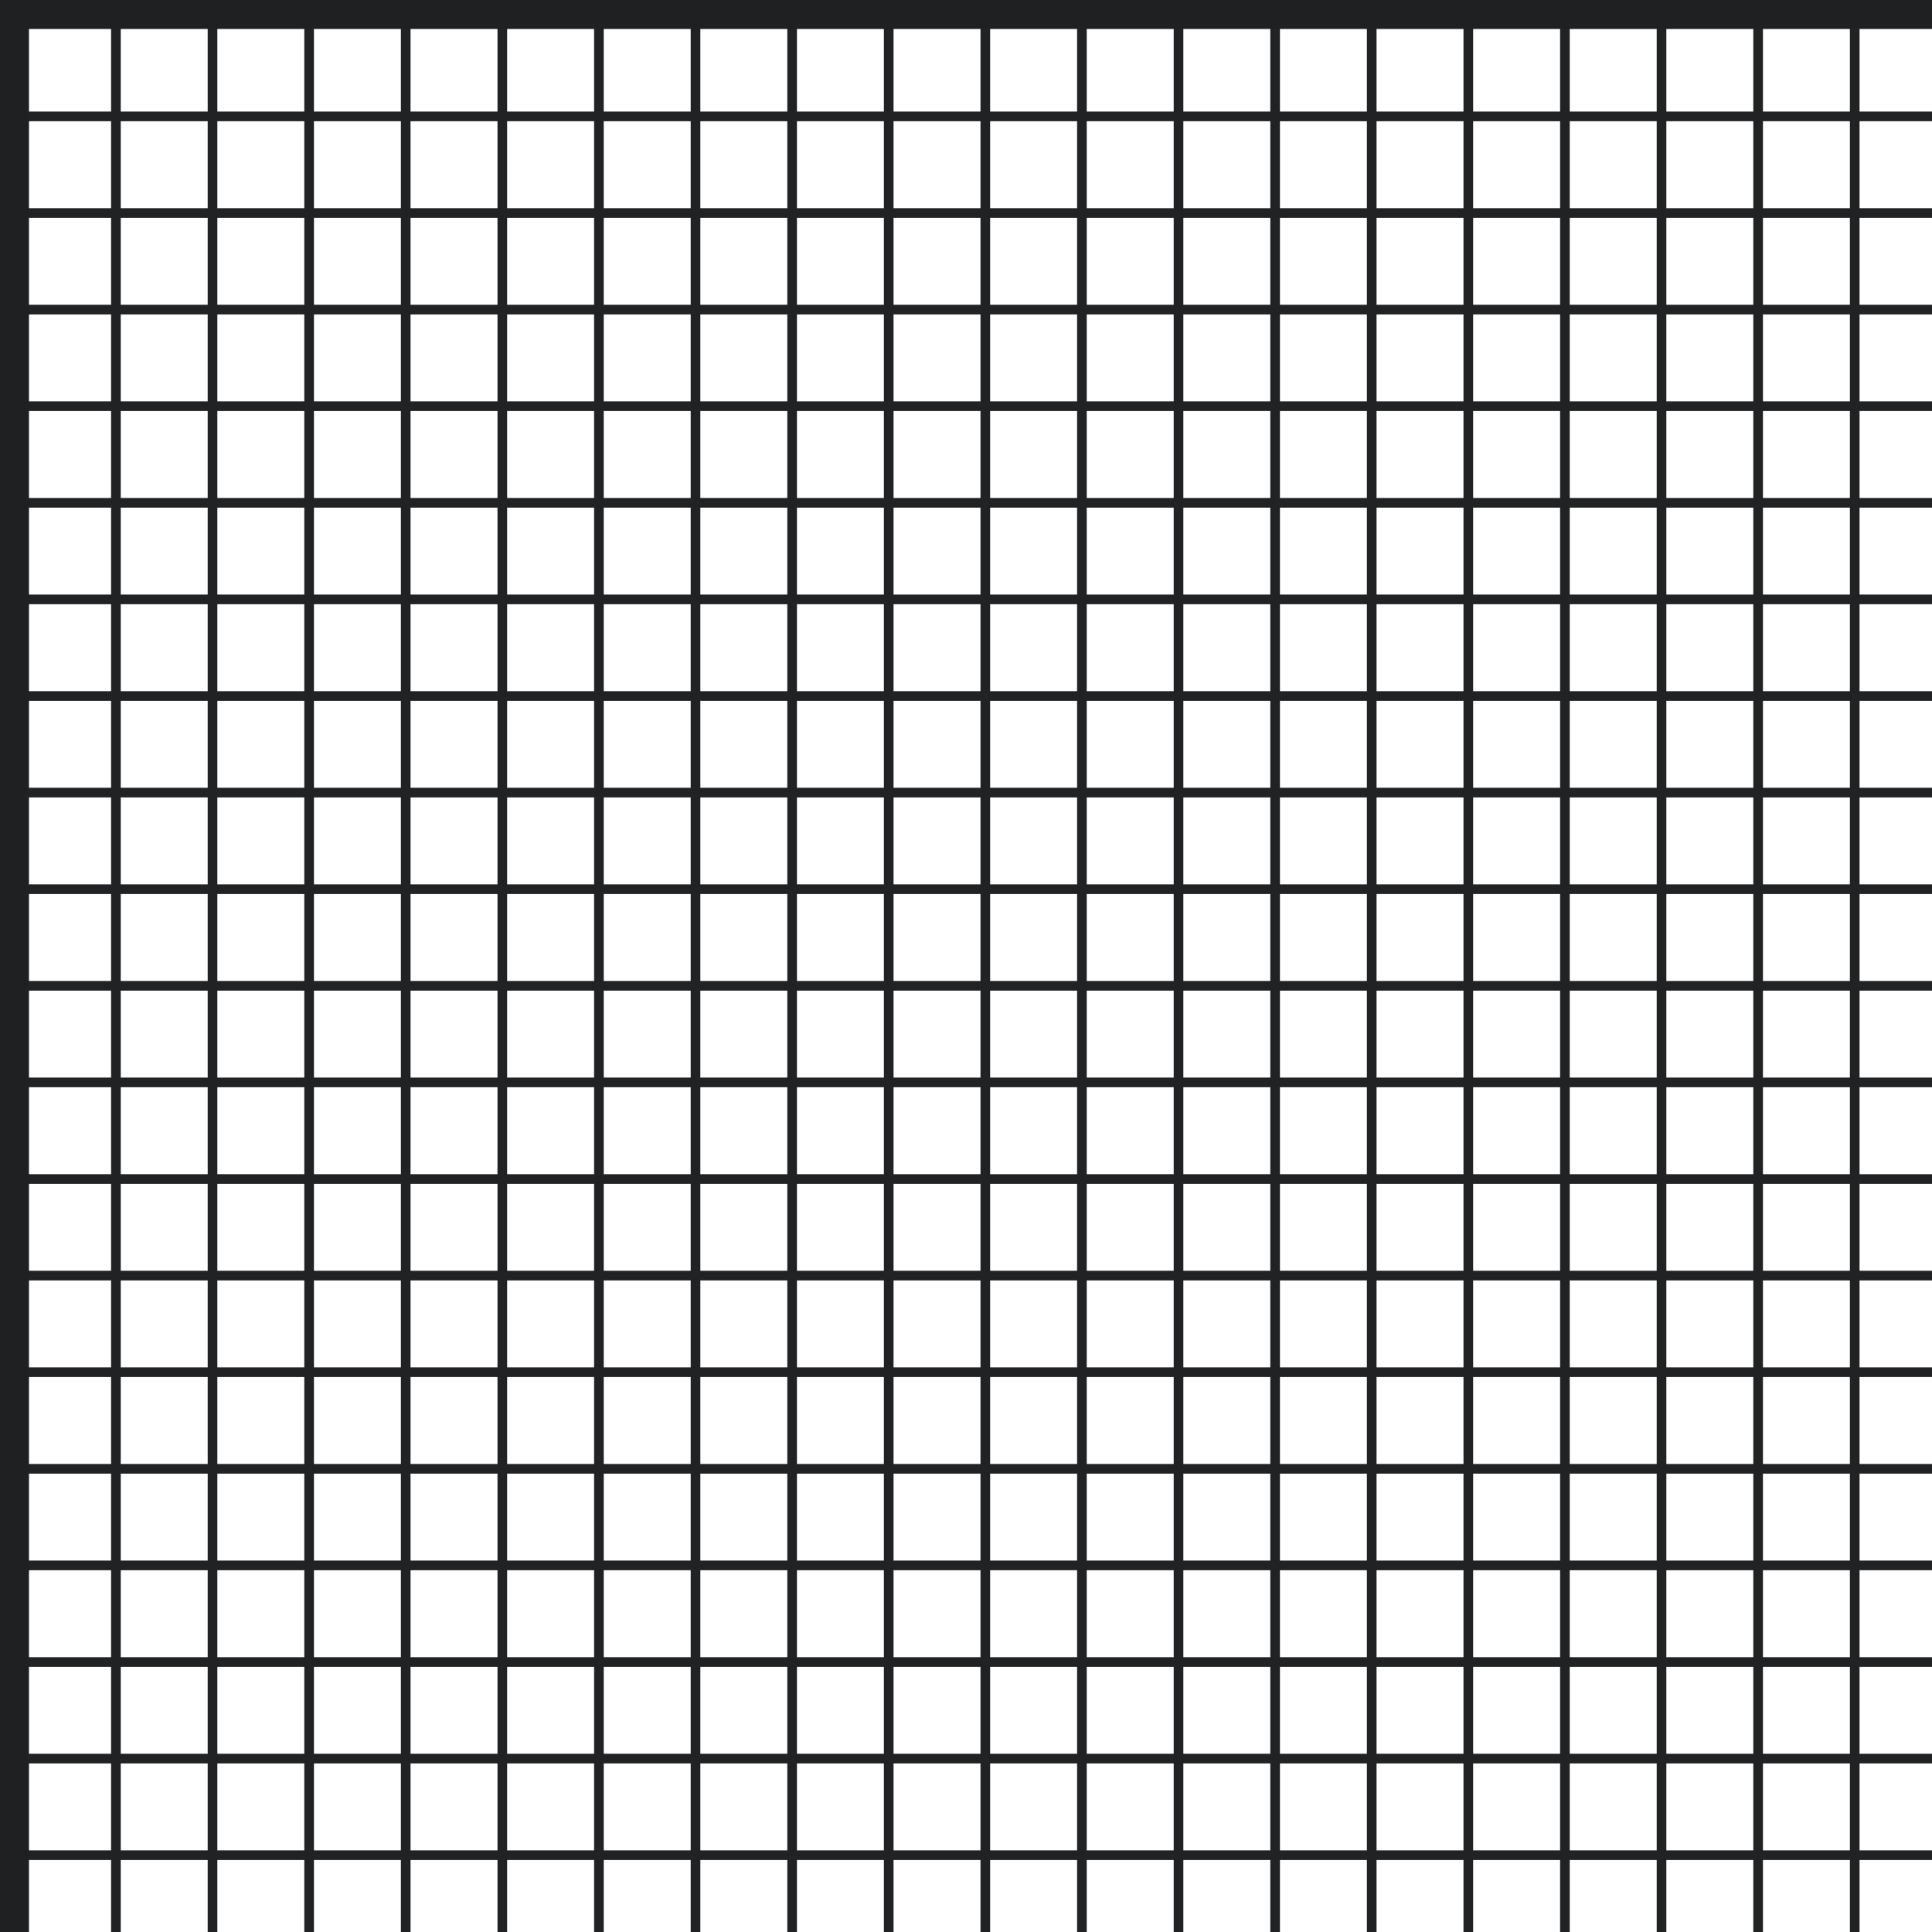 <?xml version="1.0" encoding="utf-8"?>
<!-- Generator: Adobe Illustrator 21.0.0, SVG Export Plug-In . SVG Version: 6.00 Build 0)  -->
<svg version="1.1" id="Grid" xmlns="http://www.w3.org/2000/svg" xmlns:xlink="http://www.w3.org/1999/xlink" x="0px" y="0px"
	 viewBox="0 0 200 200" style="enable-background:new 0 0 200 200;" xml:space="preserve">
<style type="text/css">
	.st0{fill:#212223;}
	.st1{fill:#1f2021;}
</style>
<g id="Small">
	<rect x="11.5" y="1.5" class="st0" width="1" height="198.5"/>
	<rect x="21.5" y="1.5" class="st0" width="1" height="198.5"/>
	<rect x="31.5" y="1.5" class="st0" width="1" height="198.5"/>
	<rect x="41.5" y="1.5" class="st0" width="1" height="198.5"/>
	<rect x="61.5" y="1.5" class="st0" width="1" height="198.5"/>
	<rect x="71.5" y="1.5" class="st0" width="1" height="198.5"/>
	<rect x="81.5" y="1.5" class="st0" width="1" height="198.5"/>
	<rect x="91.5" y="1.5" class="st0" width="1" height="198.5"/>
	<rect x="51.5" y="1.5" class="st0" width="1" height="198.5"/>
	<rect x="121.5" y="1.5" class="st0" width="1" height="198.5"/>
	<rect x="131.5" y="1.5" class="st0" width="1" height="198.5"/>
	<rect x="141.5" y="1.5" class="st0" width="1" height="198.5"/>
	<rect x="151.5" y="1.5" class="st0" width="1" height="198.5"/>
	<rect x="171.5" y="1.5" class="st0" width="1" height="198.5"/>
	<rect x="181.5" y="1.5" class="st0" width="1" height="198.5"/>
	<rect x="191.5" y="1.5" class="st0" width="1" height="198.5"/>
	<rect x="161.5" y="1.5" class="st0" width="1" height="198.5"/>
	<rect x="101.5" y="1.5" class="st0" width="1" height="198.5"/>
	<rect x="111.5" y="1.5" class="st0" width="1" height="198.5"/>

		<rect x="100.2" y="92.8" transform="matrix(6.123234e-17 -1 1 6.123234e-17 -91.25 292.75)" class="st0" width="1" height="198.5"/>

		<rect x="100.2" y="82.8" transform="matrix(6.123234e-17 -1 1 6.123234e-17 -81.25 282.75)" class="st0" width="1" height="198.5"/>

		<rect x="100.2" y="72.8" transform="matrix(6.123234e-17 -1 1 6.123234e-17 -71.25 272.75)" class="st0" width="1" height="198.5"/>

		<rect x="100.2" y="62.8" transform="matrix(6.123234e-17 -1 1 6.123234e-17 -61.25 262.75)" class="st0" width="1" height="198.5"/>

		<rect x="100.2" y="42.8" transform="matrix(6.123234e-17 -1 1 6.123234e-17 -41.25 242.75)" class="st0" width="1" height="198.5"/>

		<rect x="100.2" y="32.8" transform="matrix(6.123234e-17 -1 1 6.123234e-17 -31.25 232.75)" class="st0" width="1" height="198.5"/>

		<rect x="100.2" y="22.8" transform="matrix(6.123234e-17 -1 1 6.123234e-17 -21.25 222.75)" class="st0" width="1" height="198.5"/>

		<rect x="100.2" y="12.8" transform="matrix(6.123234e-17 -1 1 6.123234e-17 -11.25 212.75)" class="st0" width="1" height="198.5"/>

		<rect x="100.2" y="52.8" transform="matrix(6.123234e-17 -1 1 6.123234e-17 -51.25 252.75)" class="st0" width="1" height="198.5"/>

		<rect x="100.2" y="-17.2" transform="matrix(6.123234e-17 -1 1 6.123234e-17 18.75 182.75)" class="st0" width="1" height="198.5"/>

		<rect x="100.2" y="-27.2" transform="matrix(6.123234e-17 -1 1 6.123234e-17 28.75 172.75)" class="st0" width="1" height="198.5"/>

		<rect x="100.2" y="-37.2" transform="matrix(6.123234e-17 -1 1 6.123234e-17 38.75 162.75)" class="st0" width="1" height="198.5"/>

		<rect x="100.2" y="-47.2" transform="matrix(6.123234e-17 -1 1 6.123234e-17 48.75 152.75)" class="st0" width="1" height="198.5"/>

		<rect x="100.2" y="-67.2" transform="matrix(6.123234e-17 -1 1 6.123234e-17 68.75 132.75)" class="st0" width="1" height="198.5"/>

		<rect x="100.2" y="-77.2" transform="matrix(6.123234e-17 -1 1 6.123234e-17 78.75 122.75)" class="st0" width="1" height="198.5"/>

		<rect x="100.2" y="-87.2" transform="matrix(6.123234e-17 -1 1 6.123234e-17 88.75 112.75)" class="st0" width="1" height="198.5"/>

		<rect x="100.2" y="-57.2" transform="matrix(6.123234e-17 -1 1 6.123234e-17 58.75 142.75)" class="st0" width="1" height="198.5"/>
	<rect x="100.2" y="2.8" transform="matrix(6.123234e-17 -1 1 6.123234e-17 -1.25 202.75)" class="st0" width="1" height="198.5"/>
	<rect x="100.2" y="-7.2" transform="matrix(6.123234e-17 -1 1 6.123234e-17 8.75 192.75)" class="st0" width="1" height="198.5"/>
</g>
<g id="Big">
	<rect class="st1" width="3" height="200"/>
	<rect class="st1" width="200" height="3"/>
</g>
</svg>
